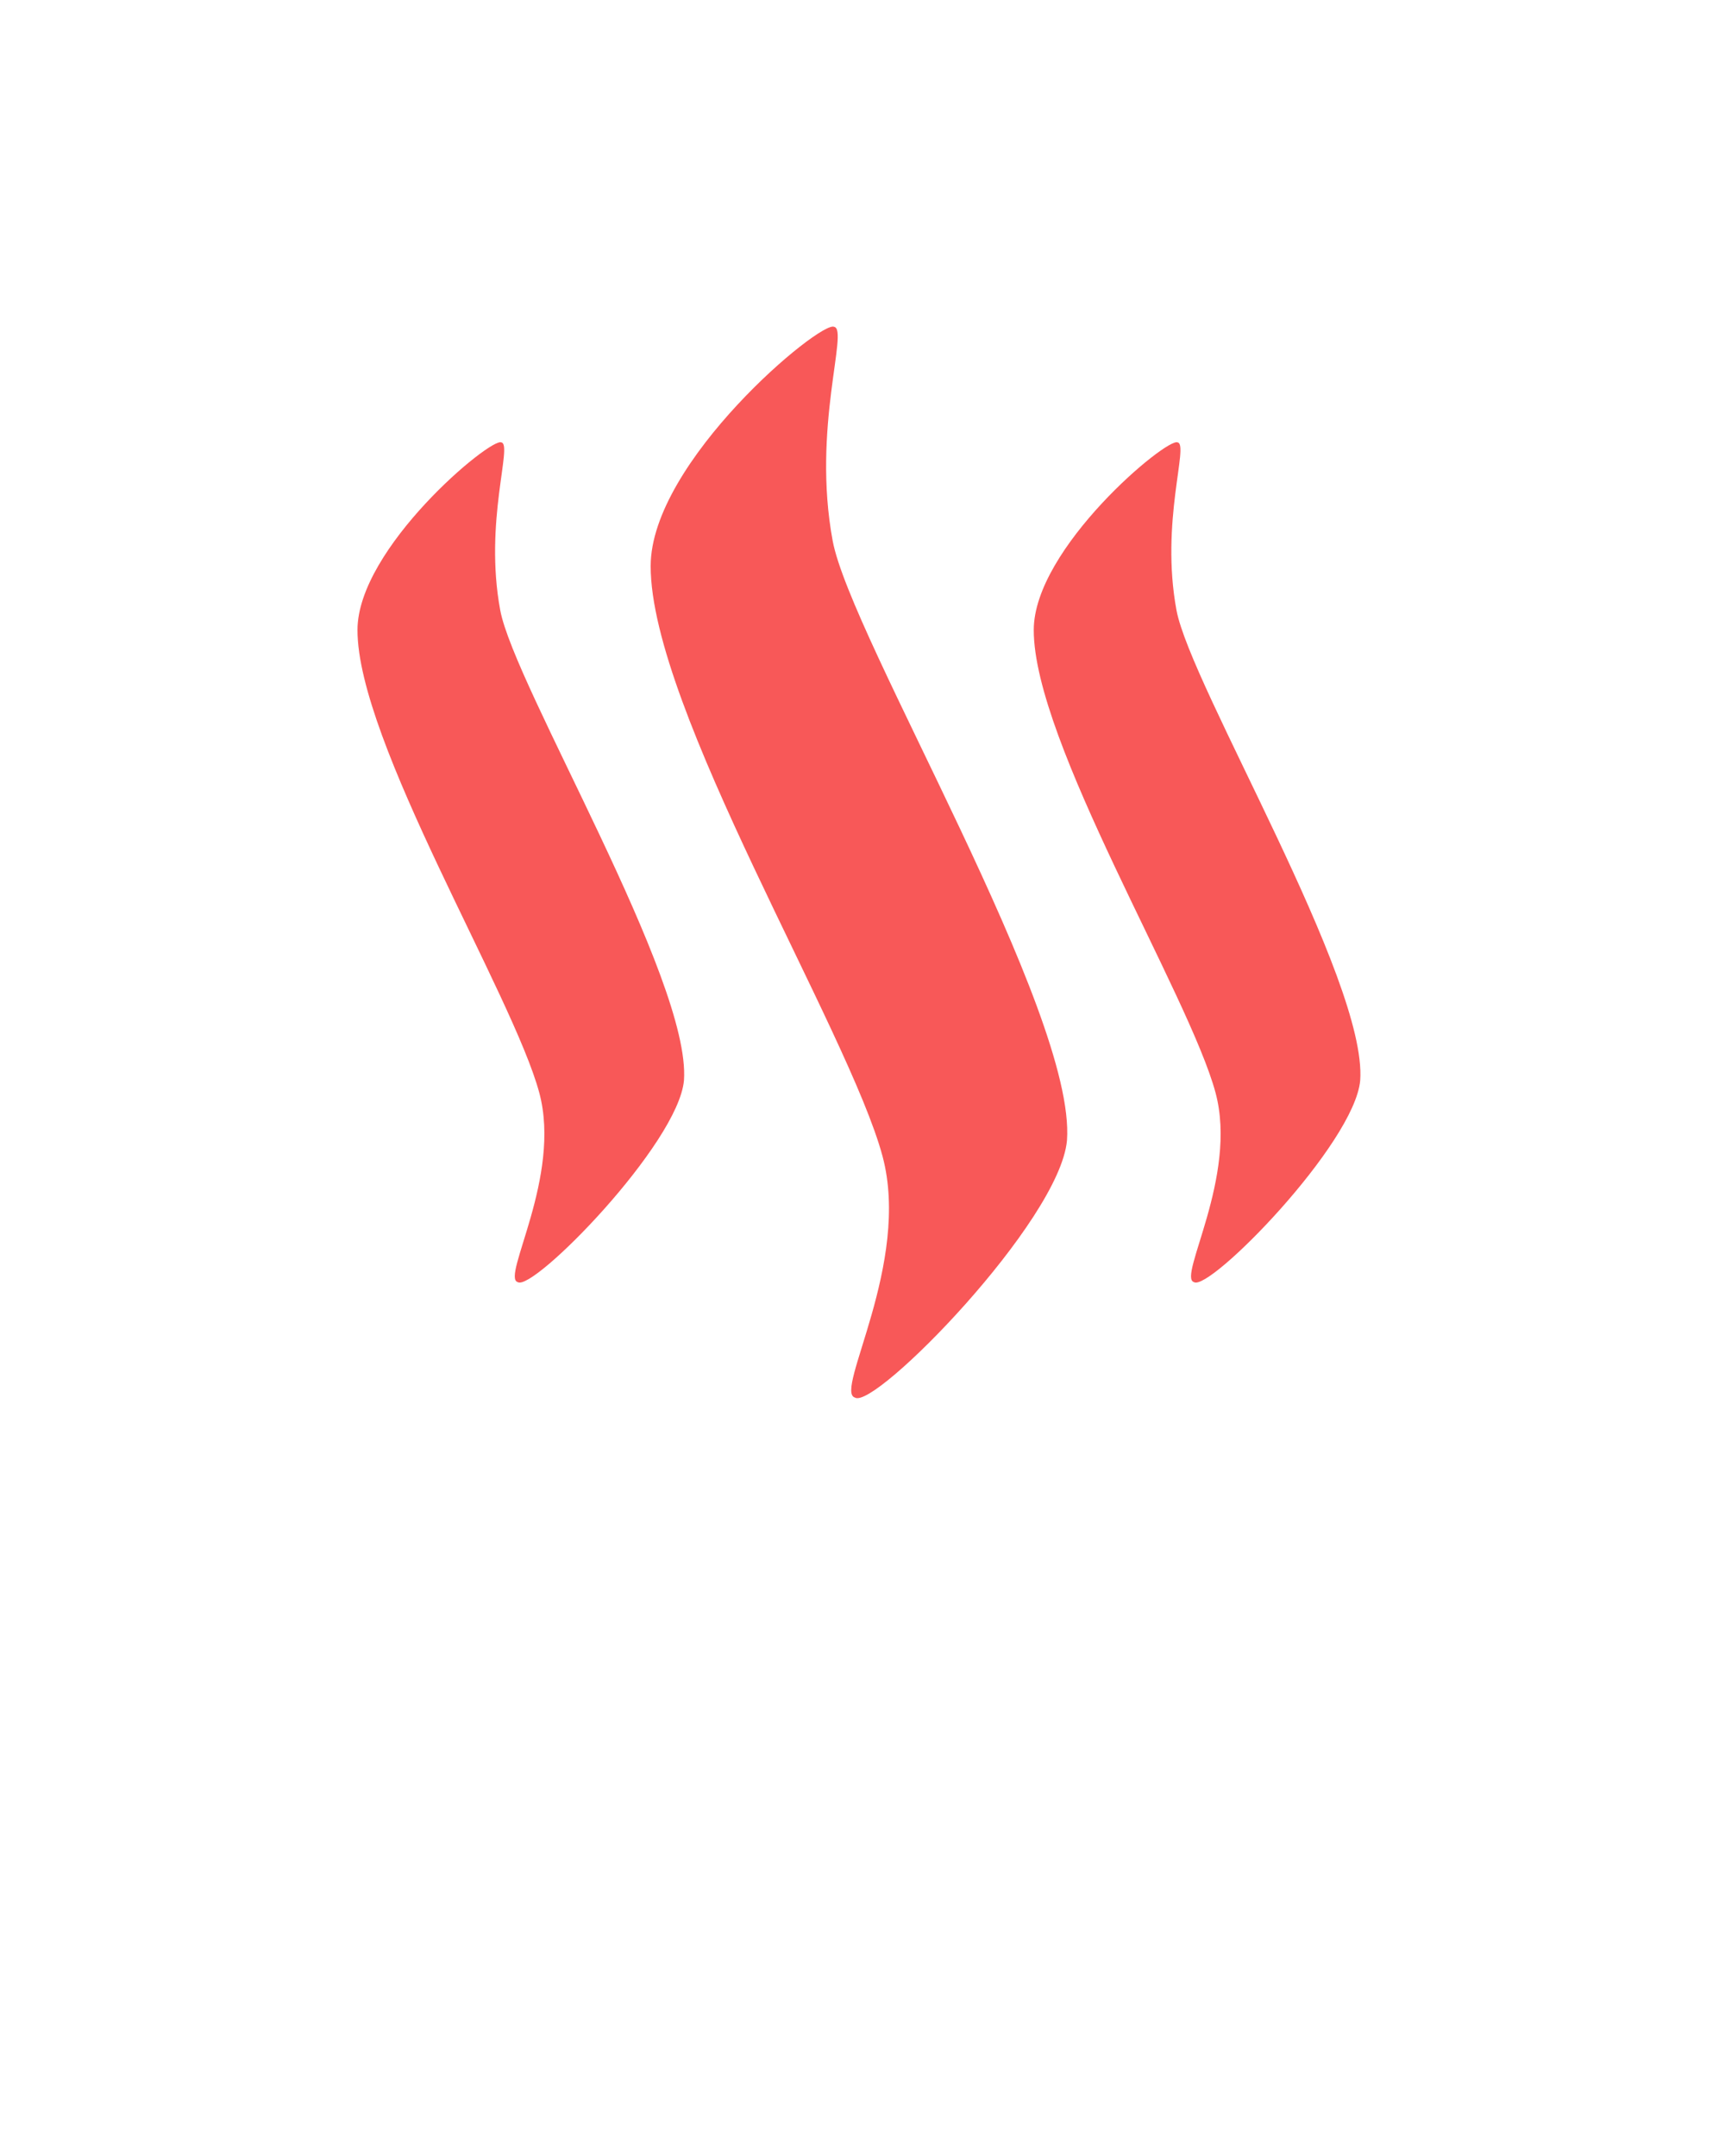 <svg xmlns="http://www.w3.org/2000/svg" xmlns:xlink="http://www.w3.org/1999/xlink" version="1.1"
    x="0px" y="0px" viewBox="0 0 100 125" enable-background="new 0 0 100 100" xml:space="preserve"><g><path fill="rgb(248, 88, 88)" d="M29.063,25.649c-0.607-0.305-8.339,6.133-8.339,10.877c-0.008,6.477,9.017,21.158,10.539,26.831   c1.309,4.869-2.218,10.712-1.25,10.977c0.888,0.572,9.308-8.024,9.637-11.693c0.422-5.836-9.833-22.862-10.651-27.263   C28.046,30.257,29.743,25.764,29.063,25.649z"/><path fill="rgb(248, 88, 88)" d="M48.354,18.949c-0.774-0.389-10.634,7.82-10.634,13.87c-0.011,8.258,11.5,26.979,13.44,34.213   c1.666,6.21-2.828,13.66-1.597,13.996c1.135,0.73,11.87-10.23,12.291-14.909c0.54-7.441-12.54-29.152-13.583-34.764   C47.057,24.823,49.22,19.095,48.354,18.949z"/><path fill="rgb(248, 88, 88)" d="M68.266,25.649c-0.606-0.305-8.338,6.133-8.338,10.877c-0.01,6.477,9.016,21.158,10.539,26.831   c1.307,4.869-2.218,10.712-1.252,10.977c0.889,0.572,9.31-8.024,9.637-11.693c0.424-5.836-9.833-22.862-10.65-27.263   C67.249,30.257,68.946,25.764,68.266,25.649z"/></g>
</svg>